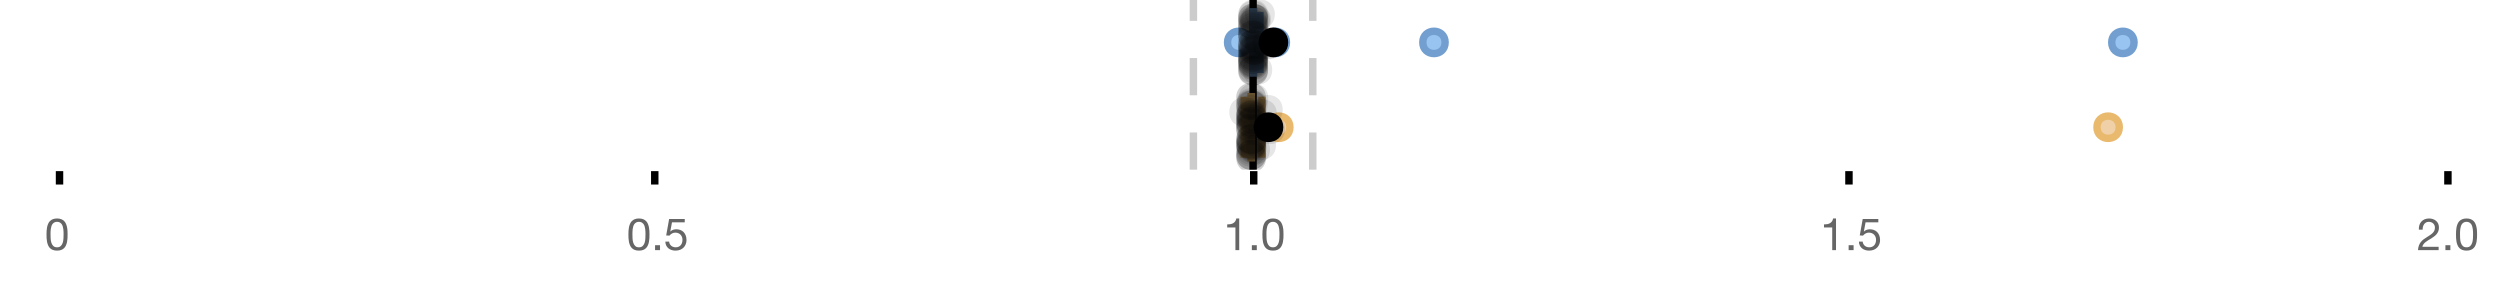<?xml version="1.0" encoding="UTF-8"?>
<svg xmlns="http://www.w3.org/2000/svg" xmlns:xlink="http://www.w3.org/1999/xlink" width="672" height="76" viewBox="0 0 672 76">
<defs>
<clipPath id="clip-0">
<path clip-rule="nonzero" d="M 335 0 L 338 0 L 338 45.602 L 335 45.602 Z M 335 0 "/>
</clipPath>
<clipPath id="clip-1">
<path clip-rule="nonzero" d="M 319 0 L 322 0 L 322 45.602 L 319 45.602 Z M 319 0 "/>
</clipPath>
<clipPath id="clip-2">
<path clip-rule="nonzero" d="M 351 0 L 354 0 L 354 45.602 L 351 45.602 Z M 351 0 "/>
</clipPath>
<clipPath id="clip-3">
<path clip-rule="nonzero" d="M 312 2 L 376 2 L 376 45.602 L 312 45.602 Z M 312 2 "/>
</clipPath>
<clipPath id="clip-4">
<path clip-rule="nonzero" d="M 535 2 L 598 2 L 598 45.602 L 535 45.602 Z M 535 2 "/>
</clipPath>
<clipPath id="clip-5">
<path clip-rule="nonzero" d="M 309 2 L 373 2 L 373 45.602 L 309 45.602 Z M 309 2 "/>
</clipPath>
<clipPath id="clip-6">
<path clip-rule="nonzero" d="M 332 37 L 341 37 L 341 45.602 L 332 45.602 Z M 332 37 "/>
</clipPath>
<clipPath id="clip-7">
<path clip-rule="nonzero" d="M 332 38 L 341 38 L 341 45.602 L 332 45.602 Z M 332 38 "/>
</clipPath>
<clipPath id="clip-8">
<path clip-rule="nonzero" d="M 332 37 L 341 37 L 341 45.602 L 332 45.602 Z M 332 37 "/>
</clipPath>
<clipPath id="clip-9">
<path clip-rule="nonzero" d="M 332 38 L 341 38 L 341 45.602 L 332 45.602 Z M 332 38 "/>
</clipPath>
<clipPath id="clip-10">
<path clip-rule="nonzero" d="M 332 37 L 341 37 L 341 45.602 L 332 45.602 Z M 332 37 "/>
</clipPath>
</defs>
<rect x="-67.2" y="-7.6" width="806.4" height="91.2" fill="rgb(100%, 100%, 100%)" fill-opacity="1"/>
<path fill="none" stroke-width="1" stroke-linecap="butt" stroke-linejoin="miter" stroke="rgb(0%, 0%, 0%)" stroke-opacity="1" stroke-miterlimit="10" d="M 8 23 L 8 24.801 " transform="matrix(2, 0, 0, 2, 0, 0)"/>
<path fill="none" stroke-width="1" stroke-linecap="butt" stroke-linejoin="miter" stroke="rgb(0%, 0%, 0%)" stroke-opacity="1" stroke-miterlimit="10" d="M 88 23 L 88 24.801 " transform="matrix(2, 0, 0, 2, 0, 0)"/>
<path fill="none" stroke-width="1" stroke-linecap="butt" stroke-linejoin="miter" stroke="rgb(0%, 0%, 0%)" stroke-opacity="1" stroke-miterlimit="10" d="M 168.5 23 L 168.5 24.801 " transform="matrix(2, 0, 0, 2, 0, 0)"/>
<path fill="none" stroke-width="1" stroke-linecap="butt" stroke-linejoin="miter" stroke="rgb(0%, 0%, 0%)" stroke-opacity="1" stroke-miterlimit="10" d="M 248.5 23 L 248.5 24.801 " transform="matrix(2, 0, 0, 2, 0, 0)"/>
<path fill="none" stroke-width="1" stroke-linecap="butt" stroke-linejoin="miter" stroke="rgb(0%, 0%, 0%)" stroke-opacity="1" stroke-miterlimit="10" d="M 329 23 L 329 24.801 " transform="matrix(2, 0, 0, 2, 0, 0)"/>
<path fill-rule="nonzero" fill="rgb(40%, 40%, 40%)" fill-opacity="1" d="M 13.586 63.047 C 13.586 62.84 13.586 62.609 13.59 62.355 C 13.594 62.105 13.613 61.852 13.648 61.602 C 13.684 61.348 13.738 61.102 13.805 60.863 C 13.875 60.621 13.973 60.414 14.105 60.23 C 14.238 60.051 14.402 59.906 14.605 59.793 C 14.805 59.684 15.047 59.625 15.336 59.625 C 15.625 59.625 15.867 59.684 16.066 59.793 C 16.266 59.906 16.434 60.051 16.566 60.23 C 16.699 60.41 16.797 60.621 16.867 60.863 C 16.934 61.102 16.984 61.348 17.023 61.602 C 17.059 61.852 17.078 62.105 17.082 62.355 C 17.086 62.609 17.09 62.84 17.09 63.047 C 17.09 63.367 17.078 63.723 17.059 64.121 C 17.039 64.516 16.973 64.887 16.867 65.238 C 16.758 65.586 16.586 65.879 16.344 66.117 C 16.105 66.359 15.77 66.477 15.336 66.477 C 14.902 66.477 14.566 66.359 14.328 66.117 C 14.09 65.879 13.914 65.586 13.805 65.238 C 13.699 64.891 13.633 64.516 13.613 64.121 C 13.594 63.727 13.586 63.367 13.586 63.047 Z M 12.504 63.059 C 12.504 63.371 12.512 63.695 12.527 64.031 C 12.543 64.367 12.586 64.695 12.648 65.016 C 12.711 65.336 12.805 65.637 12.926 65.922 C 13.043 66.203 13.207 66.453 13.414 66.672 C 13.625 66.887 13.887 67.055 14.203 67.18 C 14.52 67.305 14.895 67.367 15.336 67.367 C 15.785 67.367 16.164 67.305 16.477 67.18 C 16.789 67.055 17.047 66.887 17.258 66.672 C 17.465 66.453 17.629 66.203 17.746 65.922 C 17.867 65.637 17.961 65.336 18.023 65.016 C 18.086 64.695 18.129 64.367 18.145 64.031 C 18.16 63.695 18.168 63.371 18.168 63.059 C 18.168 62.746 18.16 62.422 18.145 62.086 C 18.129 61.75 18.09 61.422 18.023 61.102 C 17.961 60.781 17.867 60.477 17.746 60.191 C 17.629 59.902 17.465 59.648 17.258 59.434 C 17.047 59.219 16.785 59.047 16.469 58.918 C 16.152 58.789 15.777 58.727 15.336 58.727 C 14.895 58.727 14.52 58.789 14.203 58.918 C 13.887 59.047 13.625 59.219 13.414 59.434 C 13.207 59.648 13.043 59.902 12.926 60.191 C 12.805 60.48 12.711 60.781 12.648 61.102 C 12.586 61.422 12.543 61.75 12.527 62.086 C 12.512 62.422 12.504 62.746 12.504 63.059 Z M 12 55.809 "/>
<path fill-rule="nonzero" fill="rgb(40%, 40%, 40%)" fill-opacity="1" d="M 170 63.047 C 170 62.84 170 62.609 170.004 62.355 C 170.008 62.105 170.027 61.852 170.062 61.602 C 170.098 61.348 170.152 61.102 170.219 60.863 C 170.289 60.621 170.387 60.414 170.52 60.23 C 170.652 60.051 170.816 59.906 171.02 59.793 C 171.219 59.684 171.461 59.625 171.75 59.625 C 172.039 59.625 172.281 59.684 172.48 59.793 C 172.68 59.906 172.848 60.051 172.98 60.23 C 173.113 60.41 173.211 60.621 173.281 60.863 C 173.348 61.102 173.398 61.348 173.438 61.602 C 173.473 61.852 173.492 62.105 173.496 62.355 C 173.5 62.609 173.504 62.84 173.504 63.047 C 173.504 63.367 173.492 63.723 173.473 64.121 C 173.453 64.516 173.387 64.887 173.281 65.238 C 173.172 65.586 173 65.879 172.758 66.117 C 172.52 66.359 172.184 66.477 171.75 66.477 C 171.316 66.477 170.98 66.359 170.742 66.117 C 170.504 65.879 170.328 65.586 170.219 65.238 C 170.113 64.891 170.047 64.516 170.027 64.121 C 170.008 63.727 170 63.367 170 63.047 Z M 168.918 63.059 C 168.918 63.371 168.926 63.695 168.941 64.031 C 168.957 64.367 169 64.695 169.062 65.016 C 169.125 65.336 169.219 65.637 169.34 65.922 C 169.457 66.203 169.621 66.453 169.828 66.672 C 170.039 66.887 170.301 67.055 170.617 67.18 C 170.934 67.305 171.309 67.367 171.75 67.367 C 172.199 67.367 172.578 67.305 172.891 67.18 C 173.203 67.055 173.461 66.887 173.672 66.672 C 173.879 66.453 174.043 66.203 174.16 65.922 C 174.281 65.637 174.375 65.336 174.438 65.016 C 174.5 64.695 174.543 64.367 174.559 64.031 C 174.574 63.695 174.582 63.371 174.582 63.059 C 174.582 62.746 174.574 62.422 174.559 62.086 C 174.543 61.75 174.504 61.422 174.438 61.102 C 174.375 60.781 174.281 60.477 174.16 60.191 C 174.043 59.902 173.879 59.648 173.672 59.434 C 173.461 59.219 173.199 59.047 172.883 58.918 C 172.566 58.789 172.191 58.727 171.75 58.727 C 171.309 58.727 170.934 58.789 170.617 58.918 C 170.301 59.047 170.039 59.219 169.828 59.434 C 169.621 59.648 169.457 59.902 169.34 60.191 C 169.219 60.48 169.125 60.781 169.062 61.102 C 169 61.422 168.957 61.75 168.941 62.086 C 168.926 62.422 168.918 62.746 168.918 63.059 Z M 176.082 65.902 L 176.082 67.234 L 177.414 67.234 L 177.414 65.902 Z M 184.062 59.77 L 184.062 58.871 L 179.863 58.871 L 179.07 63.285 L 179.945 63.336 C 180.145 63.094 180.375 62.898 180.637 62.754 C 180.895 62.605 181.195 62.531 181.531 62.531 C 181.816 62.531 182.078 62.578 182.316 62.676 C 182.551 62.77 182.754 62.906 182.922 63.078 C 183.09 63.25 183.219 63.453 183.312 63.688 C 183.402 63.926 183.449 64.184 183.449 64.461 C 183.449 64.797 183.402 65.094 183.305 65.344 C 183.211 65.598 183.078 65.805 182.914 65.973 C 182.75 66.141 182.559 66.27 182.34 66.352 C 182.121 66.438 181.891 66.477 181.648 66.477 C 181.395 66.477 181.16 66.441 180.949 66.363 C 180.734 66.289 180.551 66.18 180.395 66.039 C 180.238 65.898 180.117 65.738 180.023 65.547 C 179.934 65.359 179.879 65.16 179.863 64.941 L 178.844 64.941 C 178.852 65.324 178.926 65.672 179.07 65.973 C 179.215 66.277 179.41 66.531 179.656 66.738 C 179.906 66.941 180.191 67.098 180.516 67.203 C 180.84 67.312 181.188 67.367 181.555 67.367 C 182.051 67.367 182.484 67.289 182.855 67.133 C 183.227 66.977 183.539 66.766 183.785 66.504 C 184.035 66.238 184.219 65.938 184.344 65.598 C 184.469 65.258 184.531 64.906 184.531 64.547 C 184.531 64.059 184.457 63.633 184.312 63.27 C 184.168 62.906 183.973 62.602 183.727 62.355 C 183.477 62.113 183.188 61.93 182.852 61.809 C 182.516 61.691 182.156 61.629 181.781 61.629 C 181.492 61.629 181.203 61.68 180.91 61.781 C 180.621 61.879 180.383 62.035 180.199 62.242 L 180.176 62.219 L 180.629 59.77 Z M 168.414 55.809 "/>
<path fill-rule="nonzero" fill="rgb(40%, 40%, 40%)" fill-opacity="1" d="M 333.102 67.234 L 333.102 58.727 L 332.32 58.727 C 332.266 59.047 332.16 59.309 332.008 59.52 C 331.855 59.727 331.672 59.891 331.449 60.012 C 331.23 60.129 330.984 60.211 330.711 60.258 C 330.441 60.301 330.16 60.324 329.871 60.324 L 329.871 61.137 L 332.082 61.137 L 332.082 67.234 Z M 336.496 65.902 L 336.496 67.234 L 337.828 67.234 L 337.828 65.902 Z M 340.422 63.047 C 340.422 62.84 340.422 62.609 340.426 62.355 C 340.43 62.105 340.449 61.852 340.484 61.602 C 340.52 61.348 340.574 61.102 340.641 60.863 C 340.711 60.621 340.809 60.414 340.941 60.23 C 341.074 60.051 341.238 59.906 341.441 59.793 C 341.641 59.684 341.883 59.625 342.172 59.625 C 342.461 59.625 342.703 59.684 342.902 59.793 C 343.102 59.906 343.27 60.051 343.402 60.23 C 343.535 60.41 343.633 60.621 343.703 60.863 C 343.77 61.102 343.82 61.348 343.859 61.602 C 343.895 61.852 343.914 62.105 343.918 62.355 C 343.922 62.609 343.926 62.84 343.926 63.047 C 343.926 63.367 343.914 63.723 343.895 64.121 C 343.875 64.516 343.809 64.887 343.703 65.238 C 343.594 65.586 343.422 65.879 343.18 66.117 C 342.941 66.359 342.605 66.477 342.172 66.477 C 341.738 66.477 341.402 66.359 341.164 66.117 C 340.926 65.879 340.75 65.586 340.641 65.238 C 340.535 64.891 340.469 64.516 340.449 64.121 C 340.43 63.727 340.422 63.367 340.422 63.047 Z M 339.34 63.059 C 339.34 63.371 339.348 63.695 339.363 64.031 C 339.379 64.367 339.422 64.695 339.484 65.016 C 339.547 65.336 339.641 65.637 339.762 65.922 C 339.879 66.203 340.043 66.453 340.25 66.672 C 340.461 66.887 340.723 67.055 341.039 67.18 C 341.355 67.305 341.73 67.367 342.172 67.367 C 342.621 67.367 343 67.305 343.312 67.18 C 343.625 67.055 343.883 66.887 344.094 66.672 C 344.301 66.453 344.465 66.203 344.582 65.922 C 344.703 65.637 344.797 65.336 344.859 65.016 C 344.922 64.695 344.965 64.367 344.98 64.031 C 344.996 63.695 345.004 63.371 345.004 63.059 C 345.004 62.746 344.996 62.422 344.98 62.086 C 344.965 61.75 344.926 61.422 344.859 61.102 C 344.797 60.781 344.703 60.477 344.582 60.191 C 344.465 59.902 344.301 59.648 344.094 59.434 C 343.883 59.219 343.621 59.047 343.305 58.918 C 342.988 58.789 342.613 58.727 342.172 58.727 C 341.73 58.727 341.355 58.789 341.039 58.918 C 340.723 59.047 340.461 59.219 340.25 59.434 C 340.043 59.648 339.879 59.902 339.762 60.191 C 339.641 60.48 339.547 60.781 339.484 61.102 C 339.422 61.422 339.379 61.75 339.363 62.086 C 339.348 62.422 339.34 62.746 339.34 63.059 Z M 328.828 55.809 "/>
<path fill-rule="nonzero" fill="rgb(40%, 40%, 40%)" fill-opacity="1" d="M 493.52 67.234 L 493.52 58.727 L 492.738 58.727 C 492.684 59.047 492.578 59.309 492.426 59.52 C 492.273 59.727 492.09 59.891 491.867 60.012 C 491.648 60.129 491.402 60.211 491.129 60.258 C 490.859 60.301 490.578 60.324 490.289 60.324 L 490.289 61.137 L 492.5 61.137 L 492.5 67.234 Z M 496.914 65.902 L 496.914 67.234 L 498.246 67.234 L 498.246 65.902 Z M 504.895 59.77 L 504.895 58.871 L 500.695 58.871 L 499.902 63.285 L 500.777 63.336 C 500.977 63.094 501.207 62.898 501.469 62.754 C 501.727 62.605 502.027 62.531 502.363 62.531 C 502.648 62.531 502.91 62.578 503.148 62.676 C 503.383 62.77 503.586 62.906 503.754 63.078 C 503.922 63.25 504.051 63.453 504.145 63.688 C 504.234 63.926 504.281 64.184 504.281 64.461 C 504.281 64.797 504.234 65.094 504.137 65.344 C 504.043 65.598 503.91 65.805 503.746 65.973 C 503.582 66.141 503.391 66.27 503.172 66.352 C 502.953 66.438 502.723 66.477 502.48 66.477 C 502.227 66.477 501.992 66.441 501.781 66.363 C 501.566 66.289 501.383 66.18 501.227 66.039 C 501.07 65.898 500.949 65.738 500.855 65.547 C 500.766 65.359 500.711 65.16 500.695 64.941 L 499.676 64.941 C 499.684 65.324 499.758 65.672 499.902 65.973 C 500.047 66.277 500.242 66.531 500.488 66.738 C 500.738 66.941 501.023 67.098 501.348 67.203 C 501.672 67.312 502.02 67.367 502.387 67.367 C 502.883 67.367 503.316 67.289 503.688 67.133 C 504.059 66.977 504.371 66.766 504.617 66.504 C 504.867 66.238 505.051 65.938 505.176 65.598 C 505.301 65.258 505.363 64.906 505.363 64.547 C 505.363 64.059 505.289 63.633 505.145 63.27 C 505 62.906 504.805 62.602 504.559 62.355 C 504.309 62.113 504.02 61.93 503.684 61.809 C 503.348 61.691 502.988 61.629 502.613 61.629 C 502.324 61.629 502.035 61.68 501.742 61.781 C 501.453 61.879 501.215 62.035 501.031 62.242 L 501.008 62.219 L 501.461 59.77 Z M 489.246 55.809 "/>
<path fill-rule="nonzero" fill="rgb(40%, 40%, 40%)" fill-opacity="1" d="M 650.188 61.738 L 651.207 61.738 C 651.199 61.48 651.227 61.227 651.285 60.977 C 651.348 60.723 651.445 60.5 651.582 60.297 C 651.715 60.098 651.891 59.938 652.102 59.812 C 652.312 59.688 652.566 59.625 652.863 59.625 C 653.086 59.625 653.301 59.664 653.5 59.734 C 653.699 59.805 653.875 59.91 654.023 60.047 C 654.172 60.184 654.289 60.344 654.375 60.531 C 654.465 60.719 654.508 60.93 654.508 61.164 C 654.508 61.457 654.461 61.719 654.371 61.941 C 654.277 62.168 654.141 62.375 653.961 62.566 C 653.781 62.758 653.555 62.949 653.285 63.137 C 653.012 63.324 652.695 63.531 652.336 63.754 C 652.039 63.93 651.758 64.117 651.484 64.32 C 651.211 64.52 650.969 64.75 650.754 65.016 C 650.535 65.277 650.359 65.59 650.219 65.945 C 650.078 66.301 649.988 66.73 649.949 67.234 L 655.504 67.234 L 655.504 66.336 L 651.137 66.336 C 651.184 66.07 651.285 65.836 651.441 65.633 C 651.598 65.43 651.785 65.238 652.008 65.062 C 652.227 64.887 652.469 64.719 652.73 64.562 C 652.996 64.406 653.262 64.25 653.523 64.09 C 653.789 63.922 654.043 63.746 654.293 63.562 C 654.539 63.379 654.762 63.172 654.953 62.945 C 655.145 62.715 655.297 62.457 655.414 62.172 C 655.531 61.883 655.59 61.551 655.59 61.176 C 655.59 60.773 655.52 60.422 655.379 60.117 C 655.238 59.812 655.047 59.559 654.809 59.355 C 654.566 59.152 654.285 58.996 653.961 58.887 C 653.637 58.781 653.293 58.727 652.926 58.727 C 652.477 58.727 652.074 58.801 651.723 58.953 C 651.371 59.105 651.078 59.316 650.844 59.586 C 650.605 59.852 650.434 60.172 650.32 60.539 C 650.207 60.906 650.164 61.305 650.188 61.738 Z M 657.328 65.902 L 657.328 67.234 L 658.66 67.234 L 658.66 65.902 Z M 661.254 63.047 C 661.254 62.84 661.254 62.609 661.258 62.355 C 661.262 62.105 661.281 61.852 661.316 61.602 C 661.352 61.348 661.406 61.102 661.473 60.863 C 661.543 60.621 661.641 60.414 661.773 60.23 C 661.906 60.051 662.07 59.906 662.273 59.793 C 662.473 59.684 662.715 59.625 663.004 59.625 C 663.293 59.625 663.535 59.684 663.734 59.793 C 663.934 59.906 664.102 60.051 664.234 60.23 C 664.367 60.41 664.465 60.621 664.535 60.863 C 664.602 61.102 664.652 61.348 664.691 61.602 C 664.727 61.852 664.746 62.105 664.75 62.355 C 664.754 62.609 664.758 62.84 664.758 63.047 C 664.758 63.367 664.746 63.723 664.727 64.121 C 664.707 64.516 664.641 64.887 664.535 65.238 C 664.426 65.586 664.254 65.879 664.012 66.117 C 663.773 66.359 663.438 66.477 663.004 66.477 C 662.57 66.477 662.234 66.359 661.996 66.117 C 661.758 65.879 661.582 65.586 661.473 65.238 C 661.367 64.891 661.301 64.516 661.281 64.121 C 661.262 63.727 661.254 63.367 661.254 63.047 Z M 660.172 63.059 C 660.172 63.371 660.18 63.695 660.195 64.031 C 660.211 64.367 660.254 64.695 660.316 65.016 C 660.379 65.336 660.473 65.637 660.594 65.922 C 660.711 66.203 660.875 66.453 661.082 66.672 C 661.293 66.887 661.555 67.055 661.871 67.18 C 662.188 67.305 662.562 67.367 663.004 67.367 C 663.453 67.367 663.832 67.305 664.145 67.18 C 664.457 67.055 664.715 66.887 664.926 66.672 C 665.133 66.453 665.297 66.203 665.414 65.922 C 665.535 65.637 665.629 65.336 665.691 65.016 C 665.754 64.695 665.797 64.367 665.812 64.031 C 665.828 63.695 665.836 63.371 665.836 63.059 C 665.836 62.746 665.828 62.422 665.812 62.086 C 665.797 61.75 665.758 61.422 665.691 61.102 C 665.629 60.781 665.535 60.477 665.414 60.191 C 665.297 59.902 665.133 59.648 664.926 59.434 C 664.715 59.219 664.453 59.047 664.137 58.918 C 663.82 58.789 663.445 58.727 663.004 58.727 C 662.562 58.727 662.188 58.789 661.871 58.918 C 661.555 59.047 661.293 59.219 661.082 59.434 C 660.875 59.648 660.711 59.902 660.594 60.191 C 660.473 60.48 660.379 60.781 660.316 61.102 C 660.254 61.422 660.211 61.75 660.195 62.086 C 660.18 62.422 660.172 62.746 660.172 63.059 Z M 649.66 55.809 "/>
<g clip-path="url(#clip-0)">
<path fill="none" stroke-width="1" stroke-linecap="butt" stroke-linejoin="miter" stroke="rgb(0%, 0%, 0%)" stroke-opacity="1" stroke-miterlimit="10" d="M -0.001 -0.001 L 22.8 -0.001 " transform="matrix(0, -2, 2, 0, 336.83, 45.6)"/>
</g>
<g clip-path="url(#clip-1)">
<path fill="none" stroke-width="1" stroke-linecap="butt" stroke-linejoin="miter" stroke="rgb(80%, 80%, 80%)" stroke-opacity="1" stroke-dasharray="5 5" stroke-miterlimit="10" d="M -0.001 0 L 22.8 0 " transform="matrix(0, -2, 2, 0, 320.789, 45.6)"/>
</g>
<g clip-path="url(#clip-2)">
<path fill="none" stroke-width="1" stroke-linecap="butt" stroke-linejoin="miter" stroke="rgb(80%, 80%, 80%)" stroke-opacity="1" stroke-dasharray="5 5" stroke-miterlimit="10" d="M -0.001 -0 L 22.8 -0 " transform="matrix(0, -2, 2, 0, 352.872, 45.6)"/>
</g>
<path fill-rule="nonzero" fill="rgb(59.216%, 76.863%, 94.118%)" fill-opacity="1" d="M 336.801 3.191 L 336.957 3.191 L 336.957 19.605 L 336.801 19.605 Z M 336.801 3.191 "/>
<path fill="none" stroke-width="1" stroke-linecap="butt" stroke-linejoin="miter" stroke="rgb(44.706%, 62.353%, 81.176%)" stroke-opacity="1" stroke-miterlimit="10" d="M 168.414 1.596 L 168.414 9.805 Z M 168.414 1.596 " transform="matrix(2, 0, 0, 2, 0, 0)"/>
<path fill="none" stroke-width="1" stroke-linecap="butt" stroke-linejoin="miter" stroke="rgb(44.706%, 62.353%, 81.176%)" stroke-opacity="1" stroke-miterlimit="10" d="M 168.4 1.596 L 168.479 1.596 L 168.479 9.803 L 168.4 9.803 Z M 168.4 1.596 " transform="matrix(2, 0, 0, 2, 0, 0)"/>
<path fill="none" stroke-width="1" stroke-linecap="butt" stroke-linejoin="miter" stroke="rgb(44.706%, 62.353%, 81.176%)" stroke-opacity="1" stroke-miterlimit="10" d="M 168.377 1.596 L 168.377 9.805 M 168.377 5.699 L 168.4 5.699 M 169.338 1.596 L 169.338 9.805 M 169.338 5.699 L 168.479 5.699 Z M 169.338 5.699 " transform="matrix(2, 0, 0, 2, 0, 0)"/>
<path fill-rule="nonzero" fill="rgb(59.216%, 76.863%, 94.118%)" fill-opacity="1" stroke-width="1" stroke-linecap="butt" stroke-linejoin="miter" stroke="rgb(44.706%, 62.353%, 81.176%)" stroke-opacity="1" stroke-miterlimit="10" d="M 167.982 5.699 C 167.982 7.699 164.982 7.699 164.982 5.699 C 164.982 3.699 167.982 3.699 167.982 5.699 Z M 167.982 5.699 " transform="matrix(2, 0, 0, 2, 0, 0)"/>
<path fill-rule="nonzero" fill="rgb(59.216%, 76.863%, 94.118%)" fill-opacity="1" stroke-width="1" stroke-linecap="butt" stroke-linejoin="miter" stroke="rgb(44.706%, 62.353%, 81.176%)" stroke-opacity="1" stroke-miterlimit="10" d="M 172.898 5.699 C 172.898 7.699 169.898 7.699 169.898 5.699 C 169.898 3.699 172.898 3.699 172.898 5.699 Z M 172.898 5.699 " transform="matrix(2, 0, 0, 2, 0, 0)"/>
<path fill-rule="nonzero" fill="rgb(59.216%, 76.863%, 94.118%)" fill-opacity="1" stroke-width="1" stroke-linecap="butt" stroke-linejoin="miter" stroke="rgb(44.706%, 62.353%, 81.176%)" stroke-opacity="1" stroke-miterlimit="10" d="M 194.225 5.699 C 194.225 7.699 191.225 7.699 191.225 5.699 C 191.225 3.699 194.225 3.699 194.225 5.699 Z M 194.225 5.699 " transform="matrix(2, 0, 0, 2, 0, 0)"/>
<path fill-rule="nonzero" fill="rgb(59.216%, 76.863%, 94.118%)" fill-opacity="1" stroke-width="1" stroke-linecap="butt" stroke-linejoin="miter" stroke="rgb(44.706%, 62.353%, 81.176%)" stroke-opacity="1" stroke-miterlimit="10" d="M 286.816 5.699 C 286.816 7.699 283.816 7.699 283.816 5.699 C 283.816 3.699 286.816 3.699 286.816 5.699 Z M 286.816 5.699 " transform="matrix(2, 0, 0, 2, 0, 0)"/>
<path fill-rule="nonzero" fill="rgb(0%, 0%, 0%)" fill-opacity="1" stroke-width="1" stroke-linecap="butt" stroke-linejoin="miter" stroke="rgb(0%, 0%, 0%)" stroke-opacity="1" stroke-miterlimit="10" d="M 172.637 5.699 C 172.637 7.699 169.637 7.699 169.637 5.699 C 169.637 3.699 172.637 3.699 172.637 5.699 Z M 172.637 5.699 " transform="matrix(2, 0, 0, 2, 0, 0)"/>
<path fill-rule="nonzero" fill="rgb(0%, 0%, 0%)" fill-opacity="0.098" d="M 340.754 6.66 C 340.754 11.996 332.754 11.996 332.754 6.66 C 332.754 1.328 340.754 1.328 340.754 6.66 Z M 340.754 6.66 "/>
<path fill-rule="nonzero" fill="rgb(0%, 0%, 0%)" fill-opacity="0.098" d="M 340.758 14.836 C 340.758 20.172 332.758 20.172 332.758 14.836 C 332.758 9.504 340.758 9.504 340.758 14.836 Z M 340.758 14.836 "/>
<path fill-rule="nonzero" fill="rgb(0%, 0%, 0%)" fill-opacity="0.098" d="M 340.777 12.168 C 340.777 17.5 332.777 17.5 332.777 12.168 C 332.777 6.836 340.777 6.836 340.777 12.168 Z M 340.777 12.168 "/>
<path fill-rule="nonzero" fill="rgb(0%, 0%, 0%)" fill-opacity="0.098" d="M 340.781 15.32 C 340.781 20.652 332.781 20.652 332.781 15.32 C 332.781 9.988 340.781 9.988 340.781 15.32 Z M 340.781 15.32 "/>
<path fill-rule="nonzero" fill="rgb(0%, 0%, 0%)" fill-opacity="0.098" d="M 340.789 16.645 C 340.789 21.977 332.789 21.977 332.789 16.645 C 332.789 11.312 340.789 11.312 340.789 16.645 Z M 340.789 16.645 "/>
<path fill-rule="nonzero" fill="rgb(0%, 0%, 0%)" fill-opacity="0.098" d="M 340.789 4.234 C 340.789 9.566 332.789 9.566 332.789 4.234 C 332.789 -1.102 340.789 -1.102 340.789 4.234 Z M 340.789 4.234 "/>
<path fill-rule="nonzero" fill="rgb(0%, 0%, 0%)" fill-opacity="0.098" d="M 340.789 9.348 C 340.789 14.684 332.789 14.684 332.789 9.348 C 332.789 4.016 340.789 4.016 340.789 9.348 Z M 340.789 9.348 "/>
<path fill-rule="nonzero" fill="rgb(0%, 0%, 0%)" fill-opacity="0.098" d="M 340.793 17.043 C 340.793 22.379 332.793 22.379 332.793 17.043 C 332.793 11.711 340.793 11.711 340.793 17.043 Z M 340.793 17.043 "/>
<path fill-rule="nonzero" fill="rgb(0%, 0%, 0%)" fill-opacity="0.098" d="M 340.793 19.062 C 340.793 24.395 332.793 24.395 332.793 19.062 C 332.793 13.727 340.793 13.727 340.793 19.062 Z M 340.793 19.062 "/>
<path fill-rule="nonzero" fill="rgb(0%, 0%, 0%)" fill-opacity="0.098" d="M 340.793 12.004 C 340.793 17.336 332.793 17.336 332.793 12.004 C 332.793 6.672 340.793 6.672 340.793 12.004 Z M 340.793 12.004 "/>
<path fill-rule="nonzero" fill="rgb(0%, 0%, 0%)" fill-opacity="0.098" d="M 340.797 6.465 C 340.797 11.797 332.797 11.797 332.797 6.465 C 332.797 1.129 340.797 1.129 340.797 6.465 Z M 340.797 6.465 "/>
<path fill-rule="nonzero" fill="rgb(0%, 0%, 0%)" fill-opacity="0.098" d="M 340.797 14.242 C 340.797 19.578 332.797 19.578 332.797 14.242 C 332.797 8.91 340.797 8.91 340.797 14.242 Z M 340.797 14.242 "/>
<path fill-rule="nonzero" fill="rgb(0%, 0%, 0%)" fill-opacity="0.098" d="M 340.801 13.711 C 340.801 19.043 332.801 19.043 332.801 13.711 C 332.801 8.375 340.801 8.375 340.801 13.711 Z M 340.801 13.711 "/>
<path fill-rule="nonzero" fill="rgb(0%, 0%, 0%)" fill-opacity="0.098" d="M 340.801 8.156 C 340.801 13.488 332.801 13.488 332.801 8.156 C 332.801 2.824 340.801 2.824 340.801 8.156 Z M 340.801 8.156 "/>
<path fill-rule="nonzero" fill="rgb(0%, 0%, 0%)" fill-opacity="0.098" d="M 340.801 13.035 C 340.801 18.367 332.801 18.367 332.801 13.035 C 332.801 7.703 340.801 7.703 340.801 13.035 Z M 340.801 13.035 "/>
<path fill-rule="nonzero" fill="rgb(0%, 0%, 0%)" fill-opacity="0.098" d="M 340.805 4.891 C 340.805 10.223 332.805 10.223 332.805 4.891 C 332.805 -0.445 340.805 -0.445 340.805 4.891 Z M 340.805 4.891 "/>
<path fill-rule="nonzero" fill="rgb(0%, 0%, 0%)" fill-opacity="0.098" d="M 340.805 12.547 C 340.805 17.879 332.805 17.879 332.805 12.547 C 332.805 7.215 340.805 7.215 340.805 12.547 Z M 340.805 12.547 "/>
<path fill-rule="nonzero" fill="rgb(0%, 0%, 0%)" fill-opacity="0.098" d="M 340.805 5.859 C 340.805 11.195 332.805 11.195 332.805 5.859 C 332.805 0.527 340.805 0.527 340.805 5.859 Z M 340.805 5.859 "/>
<path fill-rule="nonzero" fill="rgb(0%, 0%, 0%)" fill-opacity="0.098" d="M 340.805 8.797 C 340.805 14.133 332.805 14.133 332.805 8.797 C 332.805 3.465 340.805 3.465 340.805 8.797 Z M 340.805 8.797 "/>
<path fill-rule="nonzero" fill="rgb(0%, 0%, 0%)" fill-opacity="0.098" d="M 340.812 10.059 C 340.812 15.391 332.812 15.391 332.812 10.059 C 332.812 4.727 340.812 4.727 340.812 10.059 Z M 340.812 10.059 "/>
<path fill-rule="nonzero" fill="rgb(0%, 0%, 0%)" fill-opacity="0.098" d="M 340.812 15.977 C 340.812 21.309 332.812 21.309 332.812 15.977 C 332.812 10.645 340.812 10.645 340.812 15.977 Z M 340.812 15.977 "/>
<path fill-rule="nonzero" fill="rgb(0%, 0%, 0%)" fill-opacity="0.098" d="M 340.816 15.859 C 340.816 21.195 332.816 21.195 332.816 15.859 C 332.816 10.527 340.816 10.527 340.816 15.859 Z M 340.816 15.859 "/>
<path fill-rule="nonzero" fill="rgb(0%, 0%, 0%)" fill-opacity="0.098" d="M 340.82 7.535 C 340.82 12.867 332.82 12.867 332.82 7.535 C 332.82 2.199 340.82 2.199 340.82 7.535 Z M 340.82 7.535 "/>
<path fill-rule="nonzero" fill="rgb(0%, 0%, 0%)" fill-opacity="0.098" d="M 340.824 17.391 C 340.824 22.723 332.824 22.723 332.824 17.391 C 332.824 12.059 340.824 12.059 340.824 17.391 Z M 340.824 17.391 "/>
<path fill-rule="nonzero" fill="rgb(0%, 0%, 0%)" fill-opacity="0.098" d="M 340.824 16.504 C 340.824 21.836 332.824 21.836 332.824 16.504 C 332.824 11.168 340.824 11.168 340.824 16.504 Z M 340.824 16.504 "/>
<path fill-rule="nonzero" fill="rgb(0%, 0%, 0%)" fill-opacity="0.098" d="M 340.828 11.809 C 340.828 17.145 332.828 17.145 332.828 11.809 C 332.828 6.477 340.828 6.477 340.828 11.809 Z M 340.828 11.809 "/>
<path fill-rule="nonzero" fill="rgb(0%, 0%, 0%)" fill-opacity="0.098" d="M 340.828 16.941 C 340.828 22.277 332.828 22.277 332.828 16.941 C 332.828 11.609 340.828 11.609 340.828 16.941 Z M 340.828 16.941 "/>
<path fill-rule="nonzero" fill="rgb(0%, 0%, 0%)" fill-opacity="0.098" d="M 340.828 17.562 C 340.828 22.895 332.828 22.895 332.828 17.562 C 332.828 12.227 340.828 12.227 340.828 17.562 Z M 340.828 17.562 "/>
<path fill-rule="nonzero" fill="rgb(0%, 0%, 0%)" fill-opacity="0.098" d="M 340.836 13.312 C 340.836 18.645 332.836 18.645 332.836 13.312 C 332.836 7.98 340.836 7.98 340.836 13.312 Z M 340.836 13.312 "/>
<path fill-rule="nonzero" fill="rgb(0%, 0%, 0%)" fill-opacity="0.098" d="M 340.836 5.055 C 340.836 10.391 332.836 10.391 332.836 5.055 C 332.836 -0.277 340.836 -0.277 340.836 5.055 Z M 340.836 5.055 "/>
<path fill-rule="nonzero" fill="rgb(0%, 0%, 0%)" fill-opacity="0.098" d="M 340.836 9.461 C 340.836 14.797 332.836 14.797 332.836 9.461 C 332.836 4.129 340.836 4.129 340.836 9.461 Z M 340.836 9.461 "/>
<path fill-rule="nonzero" fill="rgb(0%, 0%, 0%)" fill-opacity="0.098" d="M 340.84 18.879 C 340.84 24.215 332.84 24.215 332.84 18.879 C 332.84 13.547 340.84 13.547 340.84 18.879 Z M 340.84 18.879 "/>
<path fill-rule="nonzero" fill="rgb(0%, 0%, 0%)" fill-opacity="0.098" d="M 340.844 4.988 C 340.844 10.32 332.844 10.32 332.844 4.988 C 332.844 -0.344 340.844 -0.344 340.844 4.988 Z M 340.844 4.988 "/>
<path fill-rule="nonzero" fill="rgb(0%, 0%, 0%)" fill-opacity="0.098" d="M 340.844 15.461 C 340.844 20.797 332.844 20.797 332.844 15.461 C 332.844 10.129 340.844 10.129 340.844 15.461 Z M 340.844 15.461 "/>
<path fill-rule="nonzero" fill="rgb(0%, 0%, 0%)" fill-opacity="0.098" d="M 340.855 18.938 C 340.855 24.273 332.855 24.273 332.855 18.938 C 332.855 13.605 340.855 13.605 340.855 18.938 Z M 340.855 18.938 "/>
<path fill-rule="nonzero" fill="rgb(0%, 0%, 0%)" fill-opacity="0.098" d="M 340.855 7.16 C 340.855 12.496 332.855 12.496 332.855 7.16 C 332.855 1.828 340.855 1.828 340.855 7.16 Z M 340.855 7.16 "/>
<path fill-rule="nonzero" fill="rgb(0%, 0%, 0%)" fill-opacity="0.098" d="M 340.855 9.566 C 340.855 14.898 332.855 14.898 332.855 9.566 C 332.855 4.234 340.855 4.234 340.855 9.566 Z M 340.855 9.566 "/>
<path fill-rule="nonzero" fill="rgb(0%, 0%, 0%)" fill-opacity="0.098" d="M 340.875 3.91 C 340.875 9.246 332.875 9.246 332.875 3.91 C 332.875 -1.422 340.875 -1.422 340.875 3.91 Z M 340.875 3.91 "/>
<path fill-rule="nonzero" fill="rgb(0%, 0%, 0%)" fill-opacity="0.098" d="M 340.898 18.418 C 340.898 23.75 332.898 23.75 332.898 18.418 C 332.898 13.086 340.898 13.086 340.898 18.418 Z M 340.898 18.418 "/>
<path fill-rule="nonzero" fill="rgb(0%, 0%, 0%)" fill-opacity="0.098" d="M 340.949 15.035 C 340.949 20.367 332.949 20.367 332.949 15.035 C 332.949 9.699 340.949 9.699 340.949 15.035 Z M 340.949 15.035 "/>
<path fill-rule="nonzero" fill="rgb(0%, 0%, 0%)" fill-opacity="0.098" d="M 340.969 13.469 C 340.969 18.805 332.969 18.805 332.969 13.469 C 332.969 8.137 340.969 8.137 340.969 13.469 Z M 340.969 13.469 "/>
<path fill-rule="nonzero" fill="rgb(0%, 0%, 0%)" fill-opacity="0.098" d="M 341.207 12.762 C 341.207 18.098 333.207 18.098 333.207 12.762 C 333.207 7.43 341.207 7.43 341.207 12.762 Z M 341.207 12.762 "/>
<path fill-rule="nonzero" fill="rgb(0%, 0%, 0%)" fill-opacity="0.098" d="M 341.297 5.871 C 341.297 11.203 333.297 11.203 333.297 5.871 C 333.297 0.539 341.297 0.539 341.297 5.871 Z M 341.297 5.871 "/>
<path fill-rule="nonzero" fill="rgb(0%, 0%, 0%)" fill-opacity="0.098" d="M 341.332 5.207 C 341.332 10.539 333.332 10.539 333.332 5.207 C 333.332 -0.125 341.332 -0.125 341.332 5.207 Z M 341.332 5.207 "/>
<path fill-rule="nonzero" fill="rgb(0%, 0%, 0%)" fill-opacity="0.098" d="M 341.426 13.457 C 341.426 18.789 333.426 18.789 333.426 13.457 C 333.426 8.121 341.426 8.121 341.426 13.457 Z M 341.426 13.457 "/>
<path fill-rule="nonzero" fill="rgb(0%, 0%, 0%)" fill-opacity="0.098" d="M 341.652 5.336 C 341.652 10.668 333.652 10.668 333.652 5.336 C 333.652 0 341.652 0 341.652 5.336 Z M 341.652 5.336 "/>
<path fill-rule="nonzero" fill="rgb(0%, 0%, 0%)" fill-opacity="0.098" d="M 341.969 18.793 C 341.969 24.125 333.969 24.125 333.969 18.793 C 333.969 13.461 341.969 13.461 341.969 18.793 Z M 341.969 18.793 "/>
<path fill-rule="nonzero" fill="rgb(0%, 0%, 0%)" fill-opacity="0.098" d="M 342.488 10.918 C 342.488 16.25 334.488 16.25 334.488 10.918 C 334.488 5.582 342.488 5.582 342.488 10.918 Z M 342.488 10.918 "/>
<path fill-rule="nonzero" fill="rgb(0%, 0%, 0%)" fill-opacity="0.098" d="M 342.676 3.848 C 342.676 9.18 334.676 9.18 334.676 3.848 C 334.676 -1.484 342.676 -1.484 342.676 3.848 Z M 342.676 3.848 "/>
<path fill-rule="nonzero" fill="rgb(0%, 0%, 0%)" fill-opacity="0.098" d="M 344.613 11.82 C 344.613 17.156 336.613 17.156 336.613 11.82 C 336.613 6.488 344.613 6.488 344.613 11.82 Z M 344.613 11.82 "/>
<path fill-rule="nonzero" fill="rgb(0%, 0%, 0%)" fill-opacity="0.098" d="M 344.906 11.988 C 344.906 17.32 336.906 17.32 336.906 11.988 C 336.906 6.656 344.906 6.656 344.906 11.988 Z M 344.906 11.988 "/>
<path fill-rule="nonzero" fill="rgb(93.725%, 81.569%, 65.49%)" fill-opacity="1" d="M 336.285 25.992 L 336.383 25.992 L 336.383 42.406 L 336.285 42.406 Z M 336.285 25.992 "/>
<path fill="none" stroke-width="1" stroke-linecap="butt" stroke-linejoin="miter" stroke="rgb(91.373%, 72.549%, 43.137%)" stroke-opacity="1" stroke-miterlimit="10" d="M 168.158 12.996 L 168.158 21.203 Z M 168.158 12.996 " transform="matrix(2, 0, 0, 2, 0, 0)"/>
<path fill="none" stroke-width="1" stroke-linecap="butt" stroke-linejoin="miter" stroke="rgb(91.373%, 72.549%, 43.137%)" stroke-opacity="1" stroke-miterlimit="10" d="M 168.143 12.996 L 168.191 12.996 L 168.191 21.203 L 168.143 21.203 Z M 168.143 12.996 " transform="matrix(2, 0, 0, 2, 0, 0)"/>
<path fill="none" stroke-width="1" stroke-linecap="butt" stroke-linejoin="miter" stroke="rgb(91.373%, 72.549%, 43.137%)" stroke-opacity="1" stroke-miterlimit="10" d="M 167.221 12.996 L 167.221 21.203 M 167.221 17.1 L 168.143 17.1 M 169.607 12.996 L 169.607 21.203 M 169.607 17.1 L 168.191 17.1 Z M 169.607 17.1 " transform="matrix(2, 0, 0, 2, 0, 0)"/>
<path fill-rule="nonzero" fill="rgb(93.725%, 81.569%, 65.49%)" fill-opacity="1" d="M 346.727 34.199 C 346.727 38.199 340.727 38.199 340.727 34.199 C 340.727 30.199 346.727 30.199 346.727 34.199 Z M 346.727 34.199 "/>
<g clip-path="url(#clip-3)">
<path fill="none" stroke-width="1" stroke-linecap="butt" stroke-linejoin="miter" stroke="rgb(91.373%, 72.549%, 43.137%)" stroke-opacity="1" stroke-miterlimit="10" d="M 173.363 17.1 C 173.363 19.1 170.363 19.1 170.363 17.1 C 170.363 15.1 173.363 15.1 173.363 17.1 Z M 173.363 17.1 " transform="matrix(2, 0, 0, 2, 0, 0)"/>
</g>
<path fill-rule="nonzero" fill="rgb(93.725%, 81.569%, 65.49%)" fill-opacity="1" d="M 569.664 34.199 C 569.664 38.199 563.664 38.199 563.664 34.199 C 563.664 30.199 569.664 30.199 569.664 34.199 Z M 569.664 34.199 "/>
<g clip-path="url(#clip-4)">
<path fill="none" stroke-width="1" stroke-linecap="butt" stroke-linejoin="miter" stroke="rgb(91.373%, 72.549%, 43.137%)" stroke-opacity="1" stroke-miterlimit="10" d="M 284.832 17.1 C 284.832 19.1 281.832 19.1 281.832 17.1 C 281.832 15.1 284.832 15.1 284.832 17.1 Z M 284.832 17.1 " transform="matrix(2, 0, 0, 2, 0, 0)"/>
</g>
<path fill-rule="nonzero" fill="rgb(0%, 0%, 0%)" fill-opacity="1" d="M 343.953 34.199 C 343.953 38.199 337.953 38.199 337.953 34.199 C 337.953 30.199 343.953 30.199 343.953 34.199 Z M 343.953 34.199 "/>
<g clip-path="url(#clip-5)">
<path fill="none" stroke-width="1" stroke-linecap="butt" stroke-linejoin="miter" stroke="rgb(0%, 0%, 0%)" stroke-opacity="1" stroke-miterlimit="10" d="M 171.977 17.1 C 171.977 19.1 168.977 19.1 168.977 17.1 C 168.977 15.1 171.977 15.1 171.977 17.1 Z M 171.977 17.1 " transform="matrix(2, 0, 0, 2, 0, 0)"/>
</g>
<path fill-rule="nonzero" fill="rgb(0%, 0%, 0%)" fill-opacity="0.098" d="M 338.441 30.117 C 338.441 35.449 330.441 35.449 330.441 30.117 C 330.441 24.781 338.441 24.781 338.441 30.117 Z M 338.441 30.117 "/>
<path fill-rule="nonzero" fill="rgb(0%, 0%, 0%)" fill-opacity="0.098" d="M 340.254 34.945 C 340.254 40.277 332.254 40.277 332.254 34.945 C 332.254 29.609 340.254 29.609 340.254 34.945 Z M 340.254 34.945 "/>
<path fill-rule="nonzero" fill="rgb(0%, 0%, 0%)" fill-opacity="0.098" d="M 340.254 31.609 C 340.254 36.945 332.254 36.945 332.254 31.609 C 332.254 26.277 340.254 26.277 340.254 31.609 Z M 340.254 31.609 "/>
<g clip-path="url(#clip-6)">
<path fill-rule="nonzero" fill="rgb(0%, 0%, 0%)" fill-opacity="0.098" d="M 340.266 41.648 C 340.266 46.984 332.266 46.984 332.266 41.648 C 332.266 36.316 340.266 36.316 340.266 41.648 Z M 340.266 41.648 "/>
</g>
<path fill-rule="nonzero" fill="rgb(0%, 0%, 0%)" fill-opacity="0.098" d="M 340.266 38.562 C 340.266 43.895 332.266 43.895 332.266 38.562 C 332.266 33.23 340.266 33.23 340.266 38.562 Z M 340.266 38.562 "/>
<path fill-rule="nonzero" fill="rgb(0%, 0%, 0%)" fill-opacity="0.098" d="M 340.27 28.074 C 340.27 33.406 332.27 33.406 332.27 28.074 C 332.27 22.738 340.27 22.738 340.27 28.074 Z M 340.27 28.074 "/>
<path fill-rule="nonzero" fill="rgb(0%, 0%, 0%)" fill-opacity="0.098" d="M 340.273 40.836 C 340.273 46.168 332.273 46.168 332.273 40.836 C 332.273 35.5 340.273 35.5 340.273 40.836 Z M 340.273 40.836 "/>
<path fill-rule="nonzero" fill="rgb(0%, 0%, 0%)" fill-opacity="0.098" d="M 340.277 37.582 C 340.277 42.914 332.277 42.914 332.277 37.582 C 332.277 32.25 340.277 32.25 340.277 37.582 Z M 340.277 37.582 "/>
<path fill-rule="nonzero" fill="rgb(0%, 0%, 0%)" fill-opacity="0.098" d="M 340.277 38.633 C 340.277 43.965 332.277 43.965 332.277 38.633 C 332.277 33.297 340.277 33.297 340.277 38.633 Z M 340.277 38.633 "/>
<path fill-rule="nonzero" fill="rgb(0%, 0%, 0%)" fill-opacity="0.098" d="M 340.277 34.508 C 340.277 39.844 332.277 39.844 332.277 34.508 C 332.277 29.176 340.277 29.176 340.277 34.508 Z M 340.277 34.508 "/>
<path fill-rule="nonzero" fill="rgb(0%, 0%, 0%)" fill-opacity="0.098" d="M 340.281 38.844 C 340.281 44.176 332.281 44.176 332.281 38.844 C 332.281 33.512 340.281 33.512 340.281 38.844 Z M 340.281 38.844 "/>
<path fill-rule="nonzero" fill="rgb(0%, 0%, 0%)" fill-opacity="0.098" d="M 340.281 37.297 C 340.281 42.629 332.281 42.629 332.281 37.297 C 332.281 31.965 340.281 31.965 340.281 37.297 Z M 340.281 37.297 "/>
<path fill-rule="nonzero" fill="rgb(0%, 0%, 0%)" fill-opacity="0.098" d="M 340.285 29.512 C 340.285 34.848 332.285 34.848 332.285 29.512 C 332.285 24.18 340.285 24.18 340.285 29.512 Z M 340.285 29.512 "/>
<path fill-rule="nonzero" fill="rgb(0%, 0%, 0%)" fill-opacity="0.098" d="M 340.285 32.77 C 340.285 38.105 332.285 38.105 332.285 32.77 C 332.285 27.438 340.285 27.438 340.285 32.77 Z M 340.285 32.77 "/>
<path fill-rule="nonzero" fill="rgb(0%, 0%, 0%)" fill-opacity="0.098" d="M 340.285 30.906 C 340.285 36.242 332.285 36.242 332.285 30.906 C 332.285 25.574 340.285 25.574 340.285 30.906 Z M 340.285 30.906 "/>
<path fill-rule="nonzero" fill="rgb(0%, 0%, 0%)" fill-opacity="0.098" d="M 340.289 32.688 C 340.289 38.02 332.289 38.02 332.289 32.688 C 332.289 27.355 340.289 27.355 340.289 32.688 Z M 340.289 32.688 "/>
<path fill-rule="nonzero" fill="rgb(0%, 0%, 0%)" fill-opacity="0.098" d="M 340.293 26.207 C 340.293 31.539 332.293 31.539 332.293 26.207 C 332.293 20.871 340.293 20.871 340.293 26.207 Z M 340.293 26.207 "/>
<path fill-rule="nonzero" fill="rgb(0%, 0%, 0%)" fill-opacity="0.098" d="M 340.293 26.305 C 340.293 31.637 332.293 31.637 332.293 26.305 C 332.293 20.973 340.293 20.973 340.293 26.305 Z M 340.293 26.305 "/>
<path fill-rule="nonzero" fill="rgb(0%, 0%, 0%)" fill-opacity="0.098" d="M 340.293 34.457 C 340.293 39.789 332.293 39.789 332.293 34.457 C 332.293 29.125 340.293 29.125 340.293 34.457 Z M 340.293 34.457 "/>
<g clip-path="url(#clip-7)">
<path fill-rule="nonzero" fill="rgb(0%, 0%, 0%)" fill-opacity="0.098" d="M 340.293 42.402 C 340.293 47.734 332.293 47.734 332.293 42.402 C 332.293 37.066 340.293 37.066 340.293 42.402 Z M 340.293 42.402 "/>
</g>
<path fill-rule="nonzero" fill="rgb(0%, 0%, 0%)" fill-opacity="0.098" d="M 340.301 30.328 C 340.301 35.66 332.301 35.66 332.301 30.328 C 332.301 24.996 340.301 24.996 340.301 30.328 Z M 340.301 30.328 "/>
<g clip-path="url(#clip-8)">
<path fill-rule="nonzero" fill="rgb(0%, 0%, 0%)" fill-opacity="0.098" d="M 340.305 41.66 C 340.305 46.992 332.305 46.992 332.305 41.66 C 332.305 36.324 340.305 36.324 340.305 41.66 Z M 340.305 41.66 "/>
</g>
<path fill-rule="nonzero" fill="rgb(0%, 0%, 0%)" fill-opacity="0.098" d="M 340.305 38.949 C 340.305 44.285 332.305 44.285 332.305 38.949 C 332.305 33.617 340.305 33.617 340.305 38.949 Z M 340.305 38.949 "/>
<path fill-rule="nonzero" fill="rgb(0%, 0%, 0%)" fill-opacity="0.098" d="M 340.309 33.402 C 340.309 38.734 332.309 38.734 332.309 33.402 C 332.309 28.066 340.309 28.066 340.309 33.402 Z M 340.309 33.402 "/>
<path fill-rule="nonzero" fill="rgb(0%, 0%, 0%)" fill-opacity="0.098" d="M 340.309 28.305 C 340.309 33.637 332.309 33.637 332.309 28.305 C 332.309 22.969 340.309 22.969 340.309 28.305 Z M 340.309 28.305 "/>
<path fill-rule="nonzero" fill="rgb(0%, 0%, 0%)" fill-opacity="0.098" d="M 340.309 39.109 C 340.309 44.445 332.309 44.445 332.309 39.109 C 332.309 33.777 340.309 33.777 340.309 39.109 Z M 340.309 39.109 "/>
<g clip-path="url(#clip-9)">
<path fill-rule="nonzero" fill="rgb(0%, 0%, 0%)" fill-opacity="0.098" d="M 340.316 42.363 C 340.316 47.699 332.316 47.699 332.316 42.363 C 332.316 37.031 340.316 37.031 340.316 42.363 Z M 340.316 42.363 "/>
</g>
<path fill-rule="nonzero" fill="rgb(0%, 0%, 0%)" fill-opacity="0.098" d="M 340.316 34.062 C 340.316 39.395 332.316 39.395 332.316 34.062 C 332.316 28.73 340.316 28.73 340.316 34.062 Z M 340.316 34.062 "/>
<path fill-rule="nonzero" fill="rgb(0%, 0%, 0%)" fill-opacity="0.098" d="M 340.32 33.305 C 340.32 38.637 332.32 38.637 332.32 33.305 C 332.32 27.973 340.32 27.973 340.32 33.305 Z M 340.32 33.305 "/>
<path fill-rule="nonzero" fill="rgb(0%, 0%, 0%)" fill-opacity="0.098" d="M 340.324 31.227 C 340.324 36.559 332.324 36.559 332.324 31.227 C 332.324 25.891 340.324 25.891 340.324 31.227 Z M 340.324 31.227 "/>
<path fill-rule="nonzero" fill="rgb(0%, 0%, 0%)" fill-opacity="0.098" d="M 340.324 32.941 C 340.324 38.277 332.324 38.277 332.324 32.941 C 332.324 27.609 340.324 27.609 340.324 32.941 Z M 340.324 32.941 "/>
<path fill-rule="nonzero" fill="rgb(0%, 0%, 0%)" fill-opacity="0.098" d="M 340.324 28.371 C 340.324 33.707 332.324 33.707 332.324 28.371 C 332.324 23.039 340.324 23.039 340.324 28.371 Z M 340.324 28.371 "/>
<path fill-rule="nonzero" fill="rgb(0%, 0%, 0%)" fill-opacity="0.098" d="M 340.328 39.656 C 340.328 44.988 332.328 44.988 332.328 39.656 C 332.328 34.324 340.328 34.324 340.328 39.656 Z M 340.328 39.656 "/>
<path fill-rule="nonzero" fill="rgb(0%, 0%, 0%)" fill-opacity="0.098" d="M 340.332 31.785 C 340.332 37.117 332.332 37.117 332.332 31.785 C 332.332 26.453 340.332 26.453 340.332 31.785 Z M 340.332 31.785 "/>
<path fill-rule="nonzero" fill="rgb(0%, 0%, 0%)" fill-opacity="0.098" d="M 340.332 31.152 C 340.332 36.488 332.332 36.488 332.332 31.152 C 332.332 25.82 340.332 25.82 340.332 31.152 Z M 340.332 31.152 "/>
<g clip-path="url(#clip-10)">
<path fill-rule="nonzero" fill="rgb(0%, 0%, 0%)" fill-opacity="0.098" d="M 340.348 41.664 C 340.348 47 332.348 47 332.348 41.664 C 332.348 36.332 340.348 36.332 340.348 41.664 Z M 340.348 41.664 "/>
</g>
<path fill-rule="nonzero" fill="rgb(0%, 0%, 0%)" fill-opacity="0.098" d="M 340.352 37.43 C 340.352 42.762 332.352 42.762 332.352 37.43 C 332.352 32.098 340.352 32.098 340.352 37.43 Z M 340.352 37.43 "/>
<path fill-rule="nonzero" fill="rgb(0%, 0%, 0%)" fill-opacity="0.098" d="M 340.352 32.074 C 340.352 37.406 332.352 37.406 332.352 32.074 C 332.352 26.742 340.352 26.742 340.352 32.074 Z M 340.352 32.074 "/>
<path fill-rule="nonzero" fill="rgb(0%, 0%, 0%)" fill-opacity="0.098" d="M 340.359 27.676 C 340.359 33.012 332.359 33.012 332.359 27.676 C 332.359 22.344 340.359 22.344 340.359 27.676 Z M 340.359 27.676 "/>
<path fill-rule="nonzero" fill="rgb(0%, 0%, 0%)" fill-opacity="0.098" d="M 340.367 40.301 C 340.367 45.633 332.367 45.633 332.367 40.301 C 332.367 34.965 340.367 34.965 340.367 40.301 Z M 340.367 40.301 "/>
<path fill-rule="nonzero" fill="rgb(0%, 0%, 0%)" fill-opacity="0.098" d="M 340.367 37.973 C 340.367 43.305 332.367 43.305 332.367 37.973 C 332.367 32.637 340.367 32.637 340.367 37.973 Z M 340.367 37.973 "/>
<path fill-rule="nonzero" fill="rgb(0%, 0%, 0%)" fill-opacity="0.098" d="M 340.398 37.363 C 340.398 42.695 332.398 42.695 332.398 37.363 C 332.398 32.027 340.398 32.027 340.398 37.363 Z M 340.398 37.363 "/>
<path fill-rule="nonzero" fill="rgb(0%, 0%, 0%)" fill-opacity="0.098" d="M 340.438 30.82 C 340.438 36.152 332.438 36.152 332.438 30.82 C 332.438 25.488 340.438 25.488 340.438 30.82 Z M 340.438 30.82 "/>
<path fill-rule="nonzero" fill="rgb(0%, 0%, 0%)" fill-opacity="0.098" d="M 340.504 39.273 C 340.504 44.605 332.504 44.605 332.504 39.273 C 332.504 33.938 340.504 33.938 340.504 39.273 Z M 340.504 39.273 "/>
<path fill-rule="nonzero" fill="rgb(0%, 0%, 0%)" fill-opacity="0.098" d="M 340.727 28.312 C 340.727 33.648 332.727 33.648 332.727 28.312 C 332.727 22.98 340.727 22.98 340.727 28.312 Z M 340.727 28.312 "/>
<path fill-rule="nonzero" fill="rgb(0%, 0%, 0%)" fill-opacity="0.098" d="M 340.844 32.246 C 340.844 37.578 332.844 37.578 332.844 32.246 C 332.844 26.914 340.844 26.914 340.844 32.246 Z M 340.844 32.246 "/>
<path fill-rule="nonzero" fill="rgb(0%, 0%, 0%)" fill-opacity="0.098" d="M 340.914 26.398 C 340.914 31.73 332.914 31.73 332.914 26.398 C 332.914 21.062 340.914 21.062 340.914 26.398 Z M 340.914 26.398 "/>
<path fill-rule="nonzero" fill="rgb(0%, 0%, 0%)" fill-opacity="0.098" d="M 341.375 40.203 C 341.375 45.535 333.375 45.535 333.375 40.203 C 333.375 34.867 341.375 34.867 341.375 40.203 Z M 341.375 40.203 "/>
<path fill-rule="nonzero" fill="rgb(0%, 0%, 0%)" fill-opacity="0.098" d="M 341.75 35.004 C 341.75 40.336 333.75 40.336 333.75 35.004 C 333.75 29.668 341.75 29.668 341.75 35.004 Z M 341.75 35.004 "/>
<path fill-rule="nonzero" fill="rgb(0%, 0%, 0%)" fill-opacity="0.098" d="M 342.98 39.02 C 342.98 44.355 334.98 44.355 334.98 39.02 C 334.98 33.688 342.98 33.688 342.98 39.02 Z M 342.98 39.02 "/>
<path fill-rule="nonzero" fill="rgb(0%, 0%, 0%)" fill-opacity="0.098" d="M 343.215 30.621 C 343.215 35.953 335.215 35.953 335.215 30.621 C 335.215 25.289 343.215 25.289 343.215 30.621 Z M 343.215 30.621 "/>
<path fill-rule="nonzero" fill="rgb(0%, 0%, 0%)" fill-opacity="0.098" d="M 344.789 29.516 C 344.789 34.848 336.789 34.848 336.789 29.516 C 336.789 24.18 344.789 24.18 344.789 29.516 Z M 344.789 29.516 "/>
<path fill-rule="nonzero" fill="rgb(0%, 0%, 0%)" fill-opacity="0.098" d="M 345.414 34.734 C 345.414 40.066 337.414 40.066 337.414 34.734 C 337.414 29.402 345.414 29.402 345.414 34.734 Z M 345.414 34.734 "/>
</svg>
